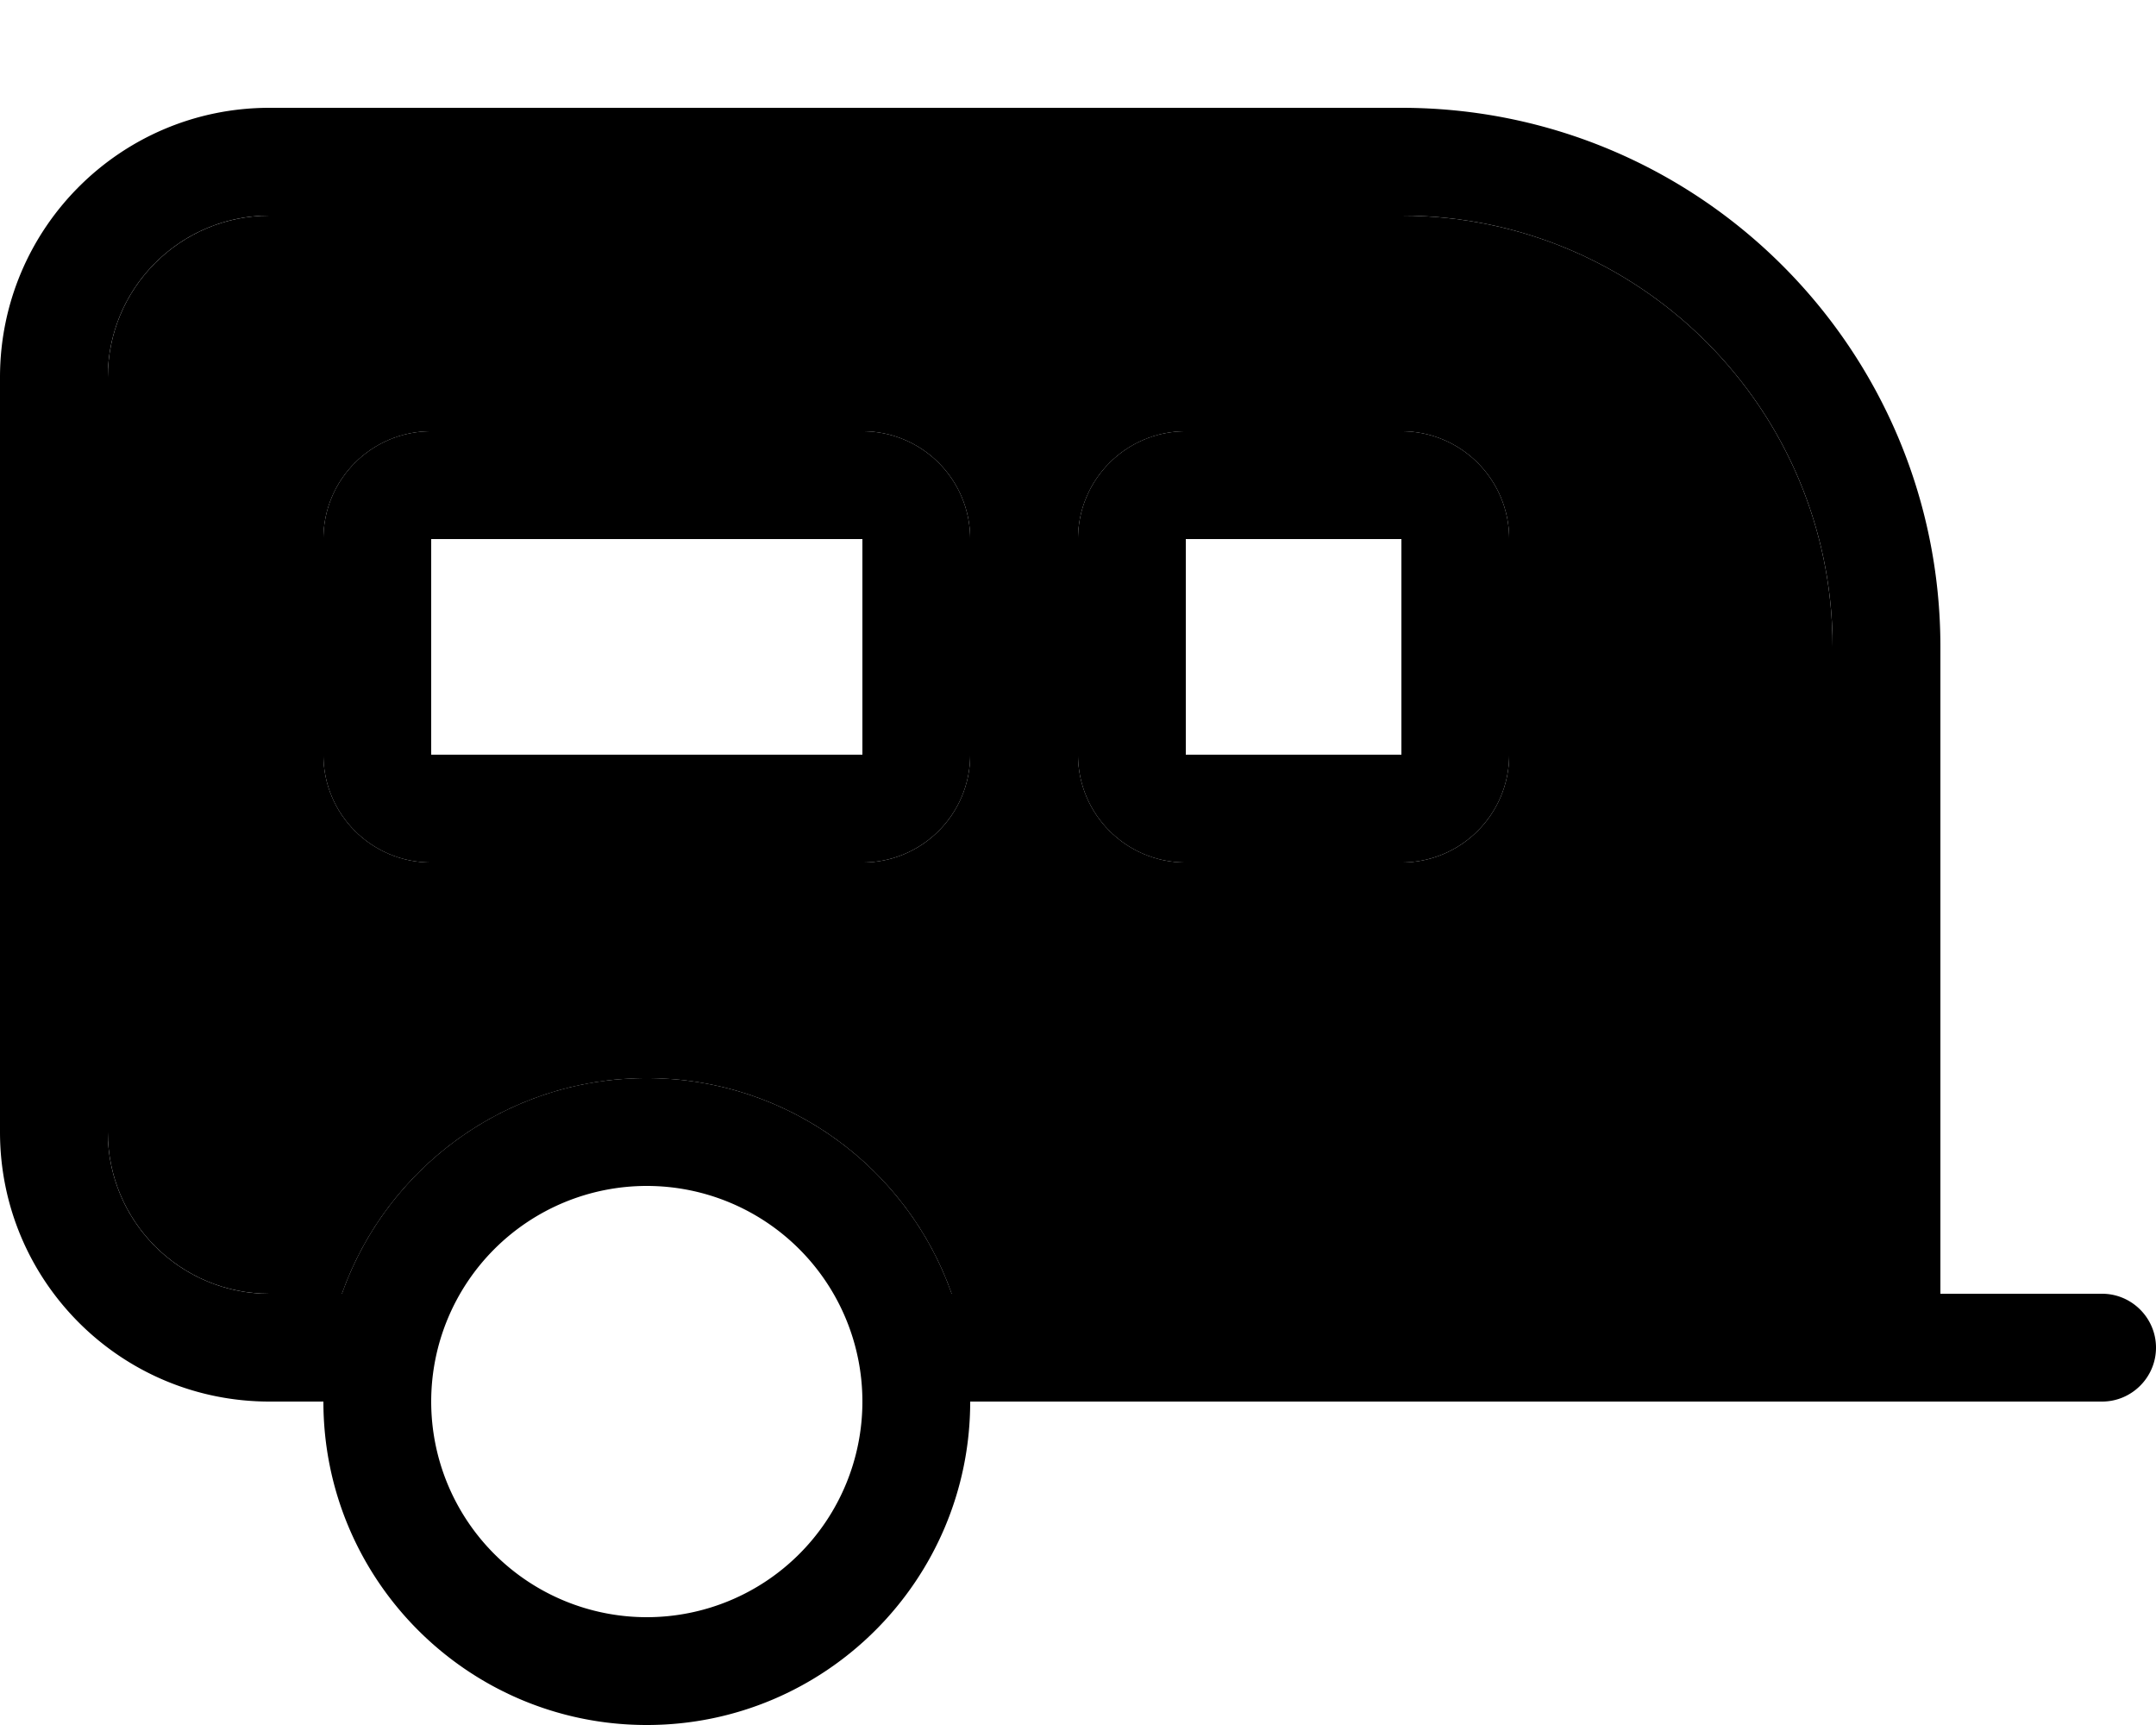 <svg xmlns="http://www.w3.org/2000/svg" viewBox="0 0 640 512"><path class="pr-icon-duotone-secondary" d="M32 112l0 224c0 26.5 21.5 48 48 48l21.5 0c13.2-37.3 48.7-64 90.5-64s77.4 26.7 90.5 64L544 384l0-192c0-70.7-57.3-128-128-128L80 64c-26.5 0-48 21.5-48 48zm64 48c0-17.7 14.3-32 32-32l128 0c17.7 0 32 14.3 32 32l0 64c0 17.7-14.3 32-32 32l-128 0c-17.7 0-32-14.3-32-32l0-64zm224 0c0-17.7 14.3-32 32-32l64 0c17.7 0 32 14.3 32 32l0 64c0 17.7-14.3 32-32 32l-64 0c-17.7 0-32-14.3-32-32l0-64z"/><path class="pr-icon-duotone-primary" d="M80 64c-26.5 0-48 21.5-48 48l0 224c0 26.5 21.5 48 48 48l21.5 0c13.2-37.3 48.7-64 90.5-64s77.4 26.7 90.5 64L544 384l0-192c0-70.7-57.3-128-128-128L80 64zM96 416l-16 0c-44.2 0-80-35.8-80-80L0 112C0 67.8 35.8 32 80 32l336 0c88.4 0 160 71.6 160 160l0 192 48 0c8.8 0 16 7.2 16 16s-7.2 16-16 16l-48 0-32 0-256 0c0 53-43 96-96 96s-96-43-96-96zM256 160l-128 0 0 64 128 0 0-64zM128 128l128 0c17.7 0 32 14.3 32 32l0 64c0 17.7-14.3 32-32 32l-128 0c-17.7 0-32-14.3-32-32l0-64c0-17.7 14.3-32 32-32zm224 32l0 64 64 0 0-64-64 0zm-32 0c0-17.7 14.3-32 32-32l64 0c17.7 0 32 14.3 32 32l0 64c0 17.7-14.3 32-32 32l-64 0c-17.7 0-32-14.3-32-32l0-64zM256 416a64 64 0 1 0 -128 0 64 64 0 1 0 128 0z"/></svg>